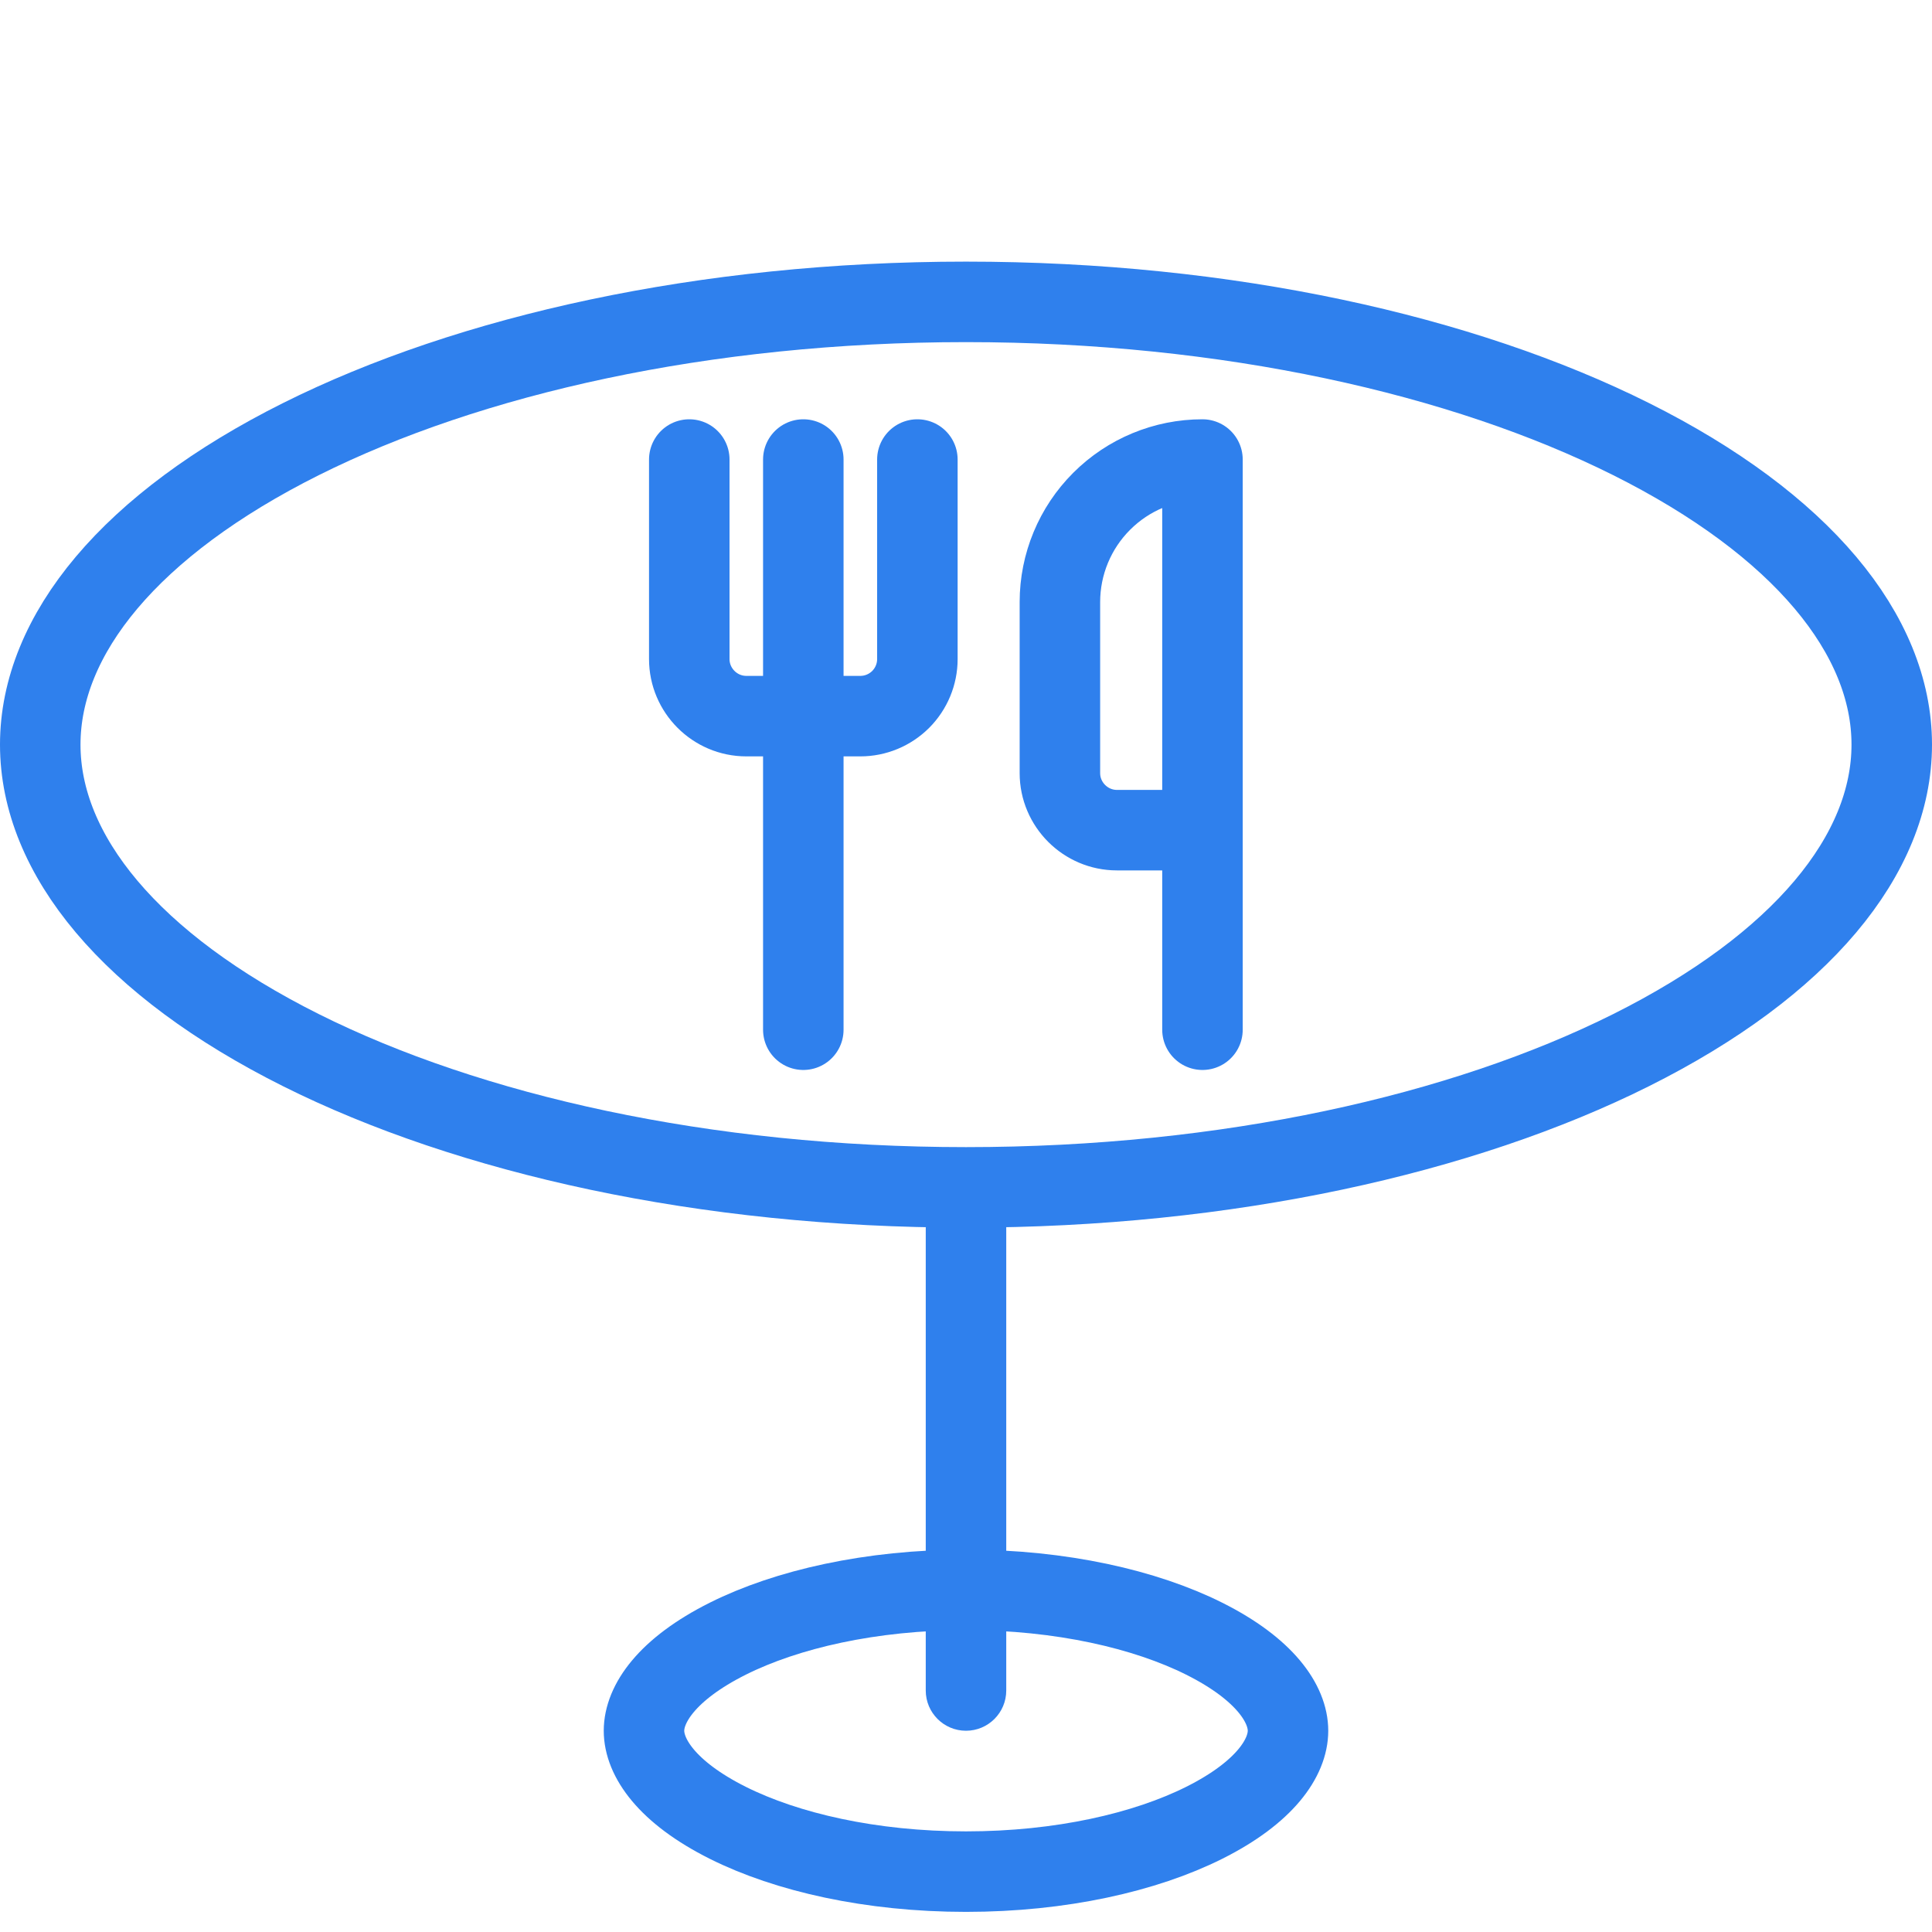 <svg width="48" height="48" viewBox="0 0 48 48" fill="none" xmlns="http://www.w3.org/2000/svg">
<path d="M47 18.5C47 21.231 44.76 23.972 40.523 26.091C36.346 28.179 30.506 29.5 24 29.5C17.494 29.5 11.654 28.179 7.477 26.091C3.24 23.972 1 21.231 1 18.5C1 15.769 3.24 13.028 7.477 10.909C11.654 8.821 17.494 7.5 24 7.5C30.506 7.5 36.346 8.821 40.523 10.909C44.76 13.028 47 15.769 47 18.5Z" stroke="#2F80ED" stroke-width="2"/>
<path d="M32 43C32 43.66 31.439 44.526 29.917 45.288C28.454 46.019 26.364 46.5 24 46.5C21.636 46.5 19.546 46.019 18.083 45.288C16.561 44.526 16 43.66 16 43C16 42.34 16.561 41.474 18.083 40.712C19.546 39.981 21.636 39.5 24 39.5C26.364 39.5 28.454 39.981 29.917 40.712C31.439 41.474 32 42.34 32 43Z" stroke="#2F80ED" stroke-width="2"/>
<path d="M23 42C23 42.552 23.448 43 24 43C24.552 43 25 42.552 25 42H23ZM25 42V30H23V42H25Z" fill="#2F80ED"/>
<path d="M17.125 11.417V16.375C17.125 17.154 17.762 17.792 18.542 17.792H21.375C21.751 17.792 22.111 17.642 22.377 17.377C22.642 17.111 22.792 16.751 22.792 16.375V11.417" stroke="#2F80ED" stroke-width="2" stroke-linecap="round" stroke-linejoin="round"/>
<path d="M19.958 11.417V25.583" stroke="#2F80ED" stroke-width="2" stroke-linecap="round" stroke-linejoin="round"/>
<path d="M29.875 20.625V11.417C28.936 11.417 28.035 11.79 27.371 12.454C26.706 13.118 26.333 14.019 26.333 14.958V19.208C26.333 19.988 26.971 20.625 27.75 20.625H29.875ZM29.875 20.625V25.583" stroke="#2F80ED" stroke-width="2" stroke-linecap="round" stroke-linejoin="round"/>
</svg>
